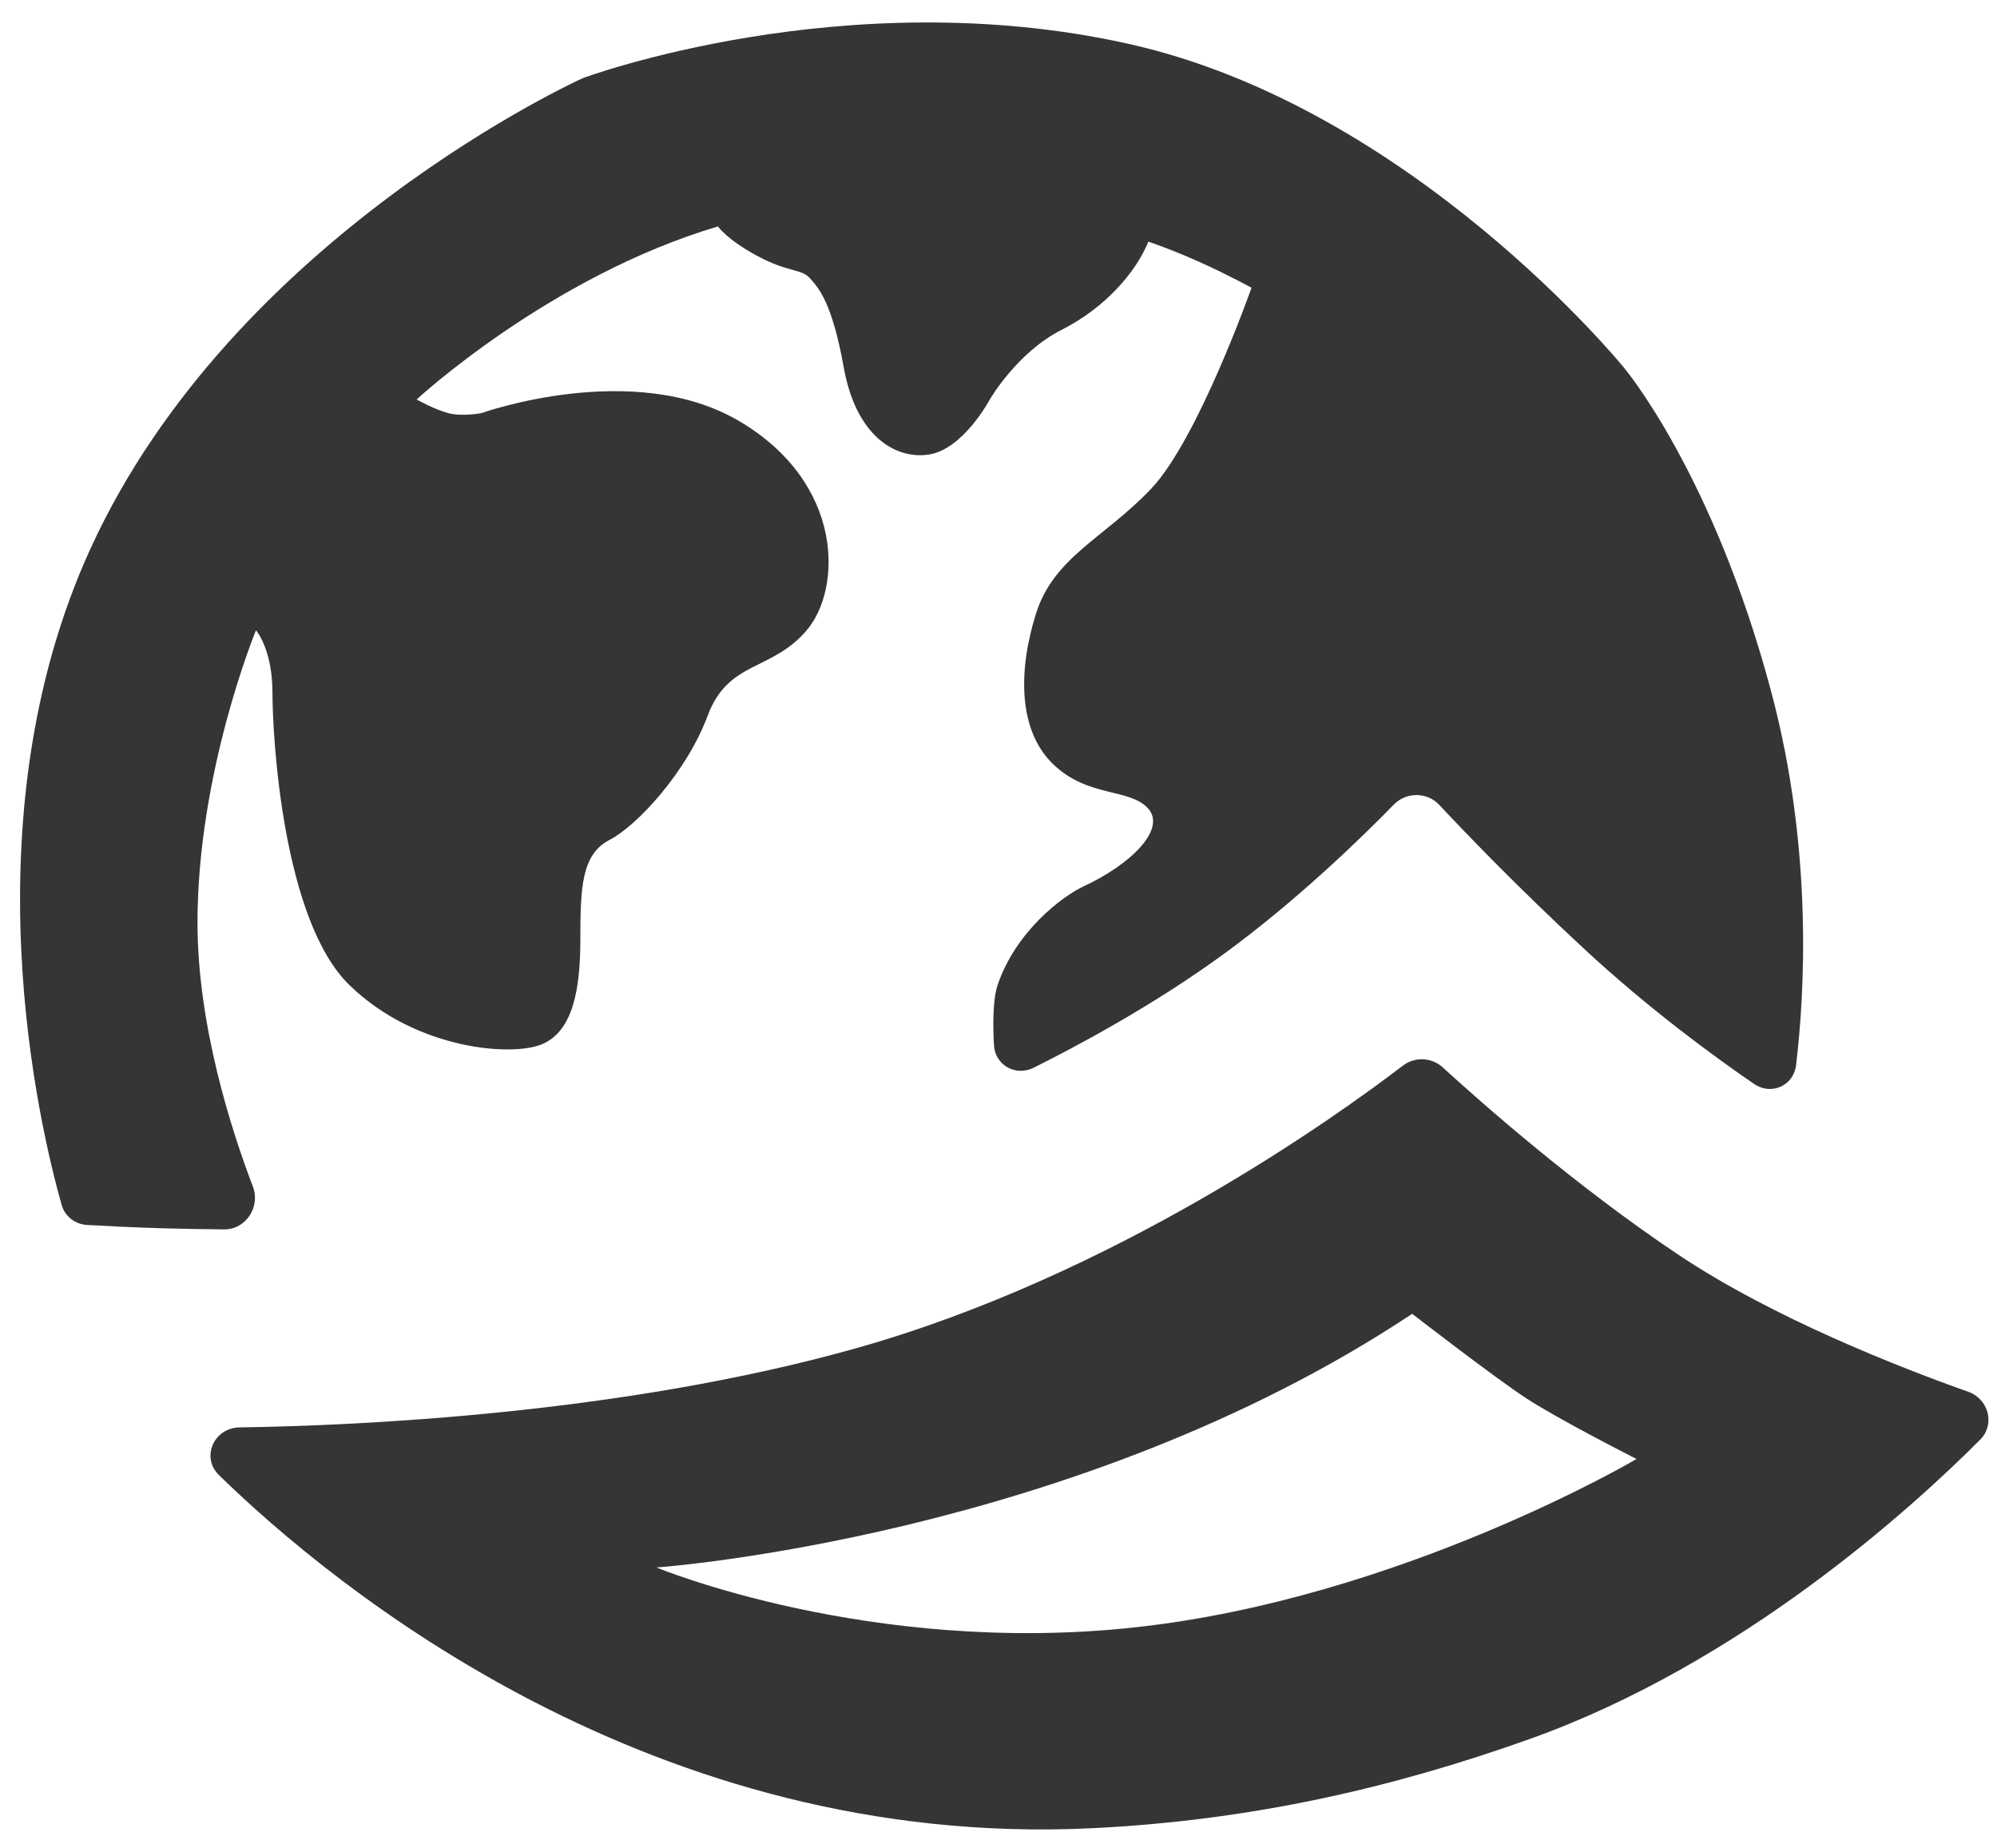 <svg width="67" height="62" viewBox="0 0 67 62" fill="none" xmlns="http://www.w3.org/2000/svg">
<path fill-rule="evenodd" clip-rule="evenodd" d="M3.03 18.416C-1.126 27.514 1.326 37.794 2.067 40.414C2.177 40.804 2.52 41.066 2.924 41.09C3.518 41.124 4.453 41.172 5.5 41.202C6.208 41.222 6.919 41.233 7.519 41.238C8.249 41.245 8.745 40.482 8.484 39.8C7.757 37.896 6.626 34.382 6.626 30.948C6.626 25.888 8.588 21.142 8.588 21.142C8.588 21.142 9.141 21.768 9.141 23.233C9.141 24.698 9.479 30.864 11.726 33.046C13.974 35.228 17.234 35.462 18.222 35.011C19.21 34.561 19.471 33.225 19.471 31.509C19.471 29.794 19.507 28.659 20.446 28.176C21.386 27.692 23.046 25.878 23.741 24.011C24.436 22.144 25.881 22.533 27.065 21.142C28.249 19.752 28.333 16.201 24.791 14.12C21.249 12.039 16.16 13.855 16.16 13.855C16.16 13.855 15.508 13.986 15.029 13.855C14.549 13.724 13.979 13.399 13.979 13.399C13.979 13.399 18.432 9.275 24.087 7.595C24.087 7.595 24.389 8.04 25.421 8.592C26.454 9.144 26.89 9.014 27.171 9.329C27.451 9.645 27.915 10.122 28.309 12.33C28.703 14.539 29.962 15.409 31.136 15.251C32.31 15.093 33.209 13.399 33.209 13.399C33.209 13.399 34.124 11.82 35.607 11.07C37.09 10.321 38.107 9.126 38.515 8.135C38.519 8.125 38.528 8.105 38.528 8.105C38.528 8.105 39.28 8.355 40.244 8.788C41.208 9.22 41.989 9.652 41.989 9.652C41.989 9.652 40.195 14.74 38.618 16.398C37.042 18.056 35.353 18.682 34.755 20.591C34.157 22.5 34.157 24.493 35.328 25.628C36.498 26.763 37.884 26.426 38.515 27.114C39.145 27.802 37.956 28.988 36.356 29.731C35.655 30.057 34.079 31.233 33.469 33.046C33.31 33.517 33.309 34.347 33.348 35.062C33.385 35.729 34.076 36.115 34.674 35.818C36.123 35.097 38.654 33.747 41.001 32.042C43.469 30.25 45.659 28.12 46.767 26.985C47.183 26.559 47.882 26.564 48.288 26.999C49.206 27.981 50.914 29.755 53.144 31.824C55.328 33.851 57.54 35.462 58.851 36.36C59.424 36.753 60.174 36.423 60.258 35.733C60.538 33.417 60.843 28.536 59.433 23.233C57.475 15.869 54.482 12.33 54.482 12.33C54.482 12.33 47.386 3.595 37.86 1.47C28.335 -0.654 19.554 2.621 19.554 2.621C19.554 2.621 7.839 7.892 3.03 18.416Z" fill="#373434"/>
<path fill-rule="evenodd" clip-rule="evenodd" d="M8.039 47.88C7.176 47.893 6.732 48.882 7.35 49.484C11.168 53.204 21.87 62.052 36.657 61.324C41.941 61.064 46.681 59.99 51.337 58.327C58.423 55.796 64.155 50.578 66.435 48.292C66.947 47.779 66.719 46.927 66.036 46.685C63.812 45.898 59.498 44.224 56.289 42.074C52.863 39.78 49.721 37.008 48.407 35.806C48.032 35.463 47.465 35.439 47.063 35.748C44.817 37.467 37.388 42.8 28.651 45.245C20.863 47.424 12.064 47.821 8.039 47.88ZM47.379 44.07C36.029 51.606 22.024 52.578 22.024 52.578C22.024 52.578 29.18 55.553 38.071 54.588C46.961 53.623 54.907 48.94 54.907 48.94C54.907 48.94 52.3 47.619 51.209 46.905C50.118 46.191 47.379 44.07 47.379 44.07Z" fill="#373434"/>
</svg>
